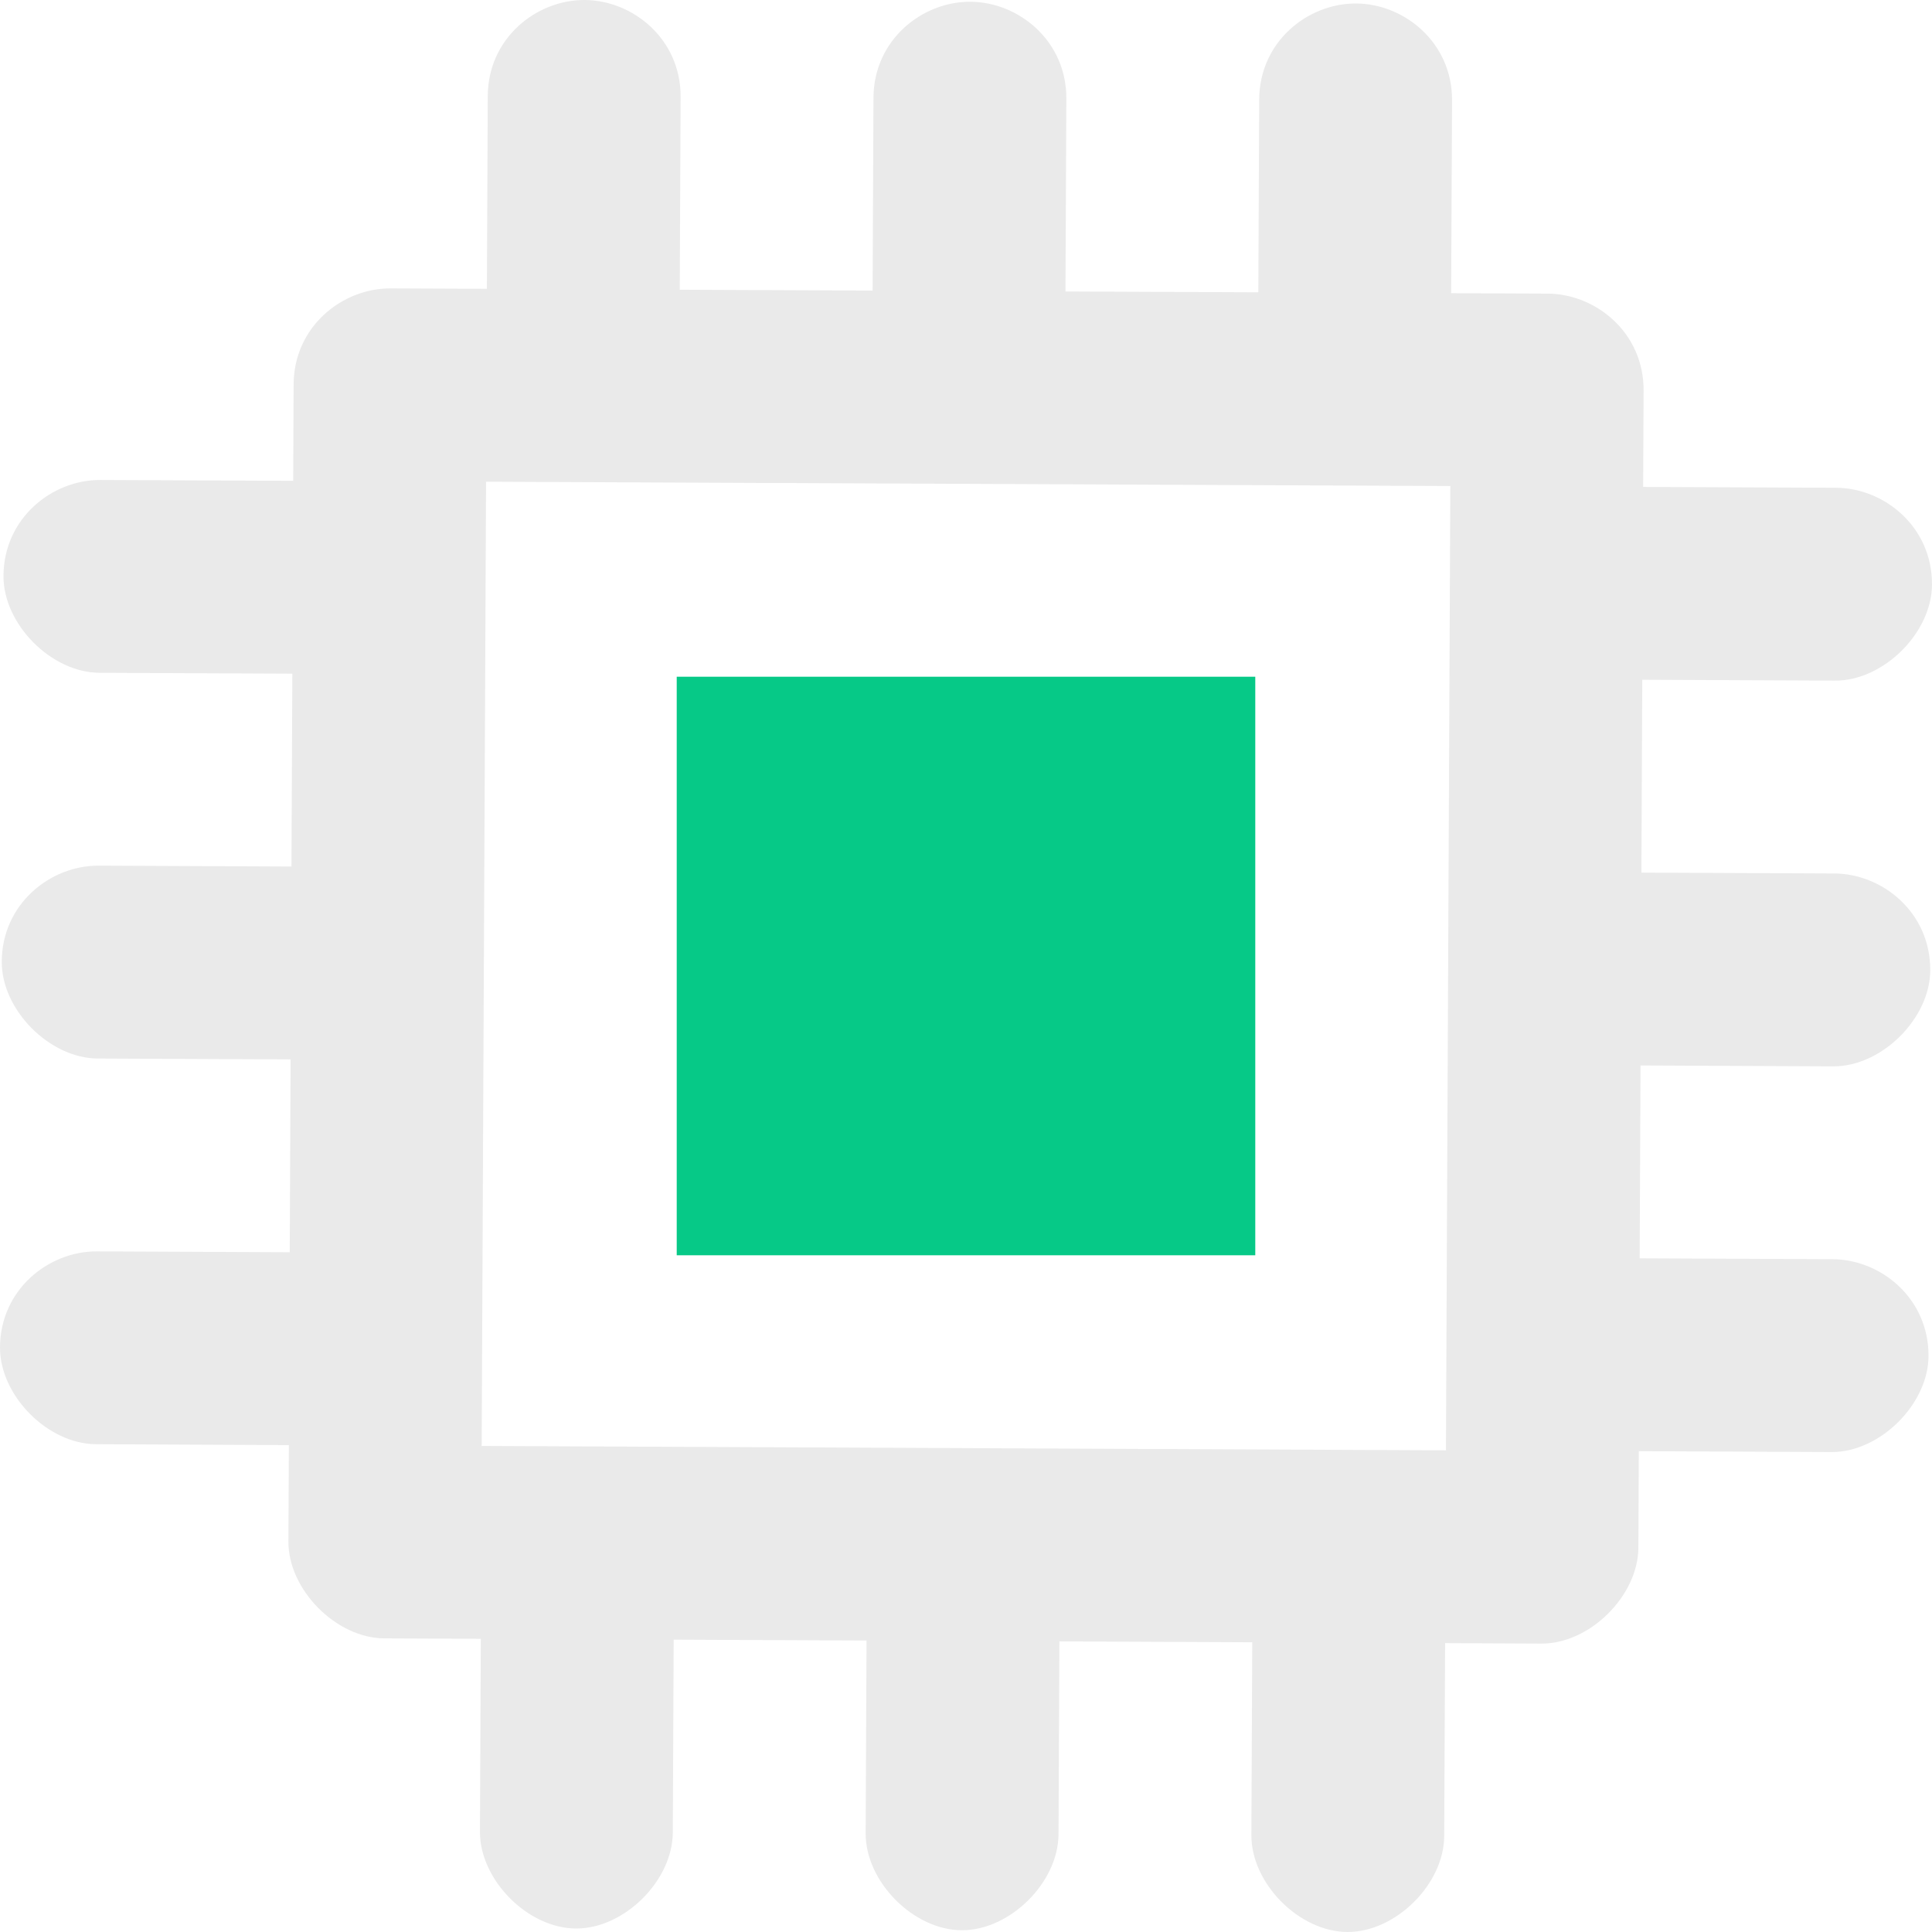 <?xml version="1.0" encoding="utf-8"?>
<!-- Generator: Adobe Illustrator 16.0.0, SVG Export Plug-In . SVG Version: 6.00 Build 0)  -->
<!DOCTYPE svg PUBLIC "-//W3C//DTD SVG 1.1//EN" "http://www.w3.org/Graphics/SVG/1.1/DTD/svg11.dtd">
<svg version="1.1" id="Layer_1" xmlns="http://www.w3.org/2000/svg" xmlns:xlink="http://www.w3.org/1999/xlink" x="0px" y="0px"
	 width="500px" height="500px" viewBox="0 0 500 500" enable-background="new 0 0 500 500" xml:space="preserve">
<g id="Chip">
	<rect x="175.137" y="175.137" fill="#06C987" width="149.727" height="149.727"/>
	<path fill="#EAEAEA" d="M474.482,275.967c12.48,0.059,25.01-12.363,25.068-24.844c0.068-14.971-12.363-25.01-24.844-25.068
		l-49.912-0.225l0.225-49.912l49.912,0.225c12.48,0.059,25.01-12.354,25.068-24.834c0.068-14.98-12.363-25.02-24.844-25.078
		l-49.912-0.215l0.117-24.961c0.068-14.971-12.363-25.01-24.844-25.068l-24.961-0.107l0.234-49.912
		c0.059-14.971-12.373-25.01-24.844-25.068c-12.48-0.059-25,9.863-25.068,24.844l-0.225,49.902l-49.912-0.215l0.225-49.912
		c0.068-14.971-12.363-25.01-24.844-25.068s-25,9.863-25.068,24.844l-0.225,49.902l-49.912-0.215l0.225-49.912
		C176.211,10.098,163.779,0.059,151.299,0c-12.471-0.059-25,9.863-25.068,24.844l-0.225,49.902l-24.951-0.107
		c-12.48-0.049-25,9.873-25.068,24.844l-0.107,24.951l-49.912-0.215c-12.48-0.059-25,9.863-25.068,24.834
		c-0.059,12.48,12.363,25.01,24.844,25.068l49.912,0.225l-0.225,49.912l-49.912-0.225c-12.48-0.059-25,9.873-25.068,24.844
		c-0.059,12.48,12.363,25.01,24.844,25.068l49.912,0.225l-0.225,49.912l-49.912-0.225c-12.48-0.059-25,9.863-25.068,24.834
		c-0.059,12.48,12.363,25.02,24.844,25.068l49.912,0.234l-0.117,24.951c-0.059,12.471,12.363,25.01,24.844,25.068l24.951,0.107
		l-0.225,49.912c-0.049,12.48,12.363,25.01,24.844,25.068s25.01-12.363,25.068-24.844l0.225-49.912l49.912,0.225l-0.225,49.912
		c-0.059,12.48,12.363,25.01,24.844,25.068s25.01-12.363,25.068-24.844l0.225-49.912l49.912,0.225l-0.225,49.912
		c-0.059,12.48,12.363,25.01,24.834,25.068c12.48,0.059,25.02-12.363,25.068-24.844l0.234-49.912l24.951,0.117
		c12.471,0.059,25.01-12.363,25.068-24.844l0.107-24.951l49.912,0.225c12.48,0.049,25.01-12.373,25.068-24.844
		c0.068-14.971-12.363-25.01-24.844-25.068l-49.912-0.225l0.225-49.912L474.482,275.967z M374.209,375.342l-249.551-1.133
		l1.133-249.541l249.551,1.113L374.209,375.342z"/>
</g>
</svg>
